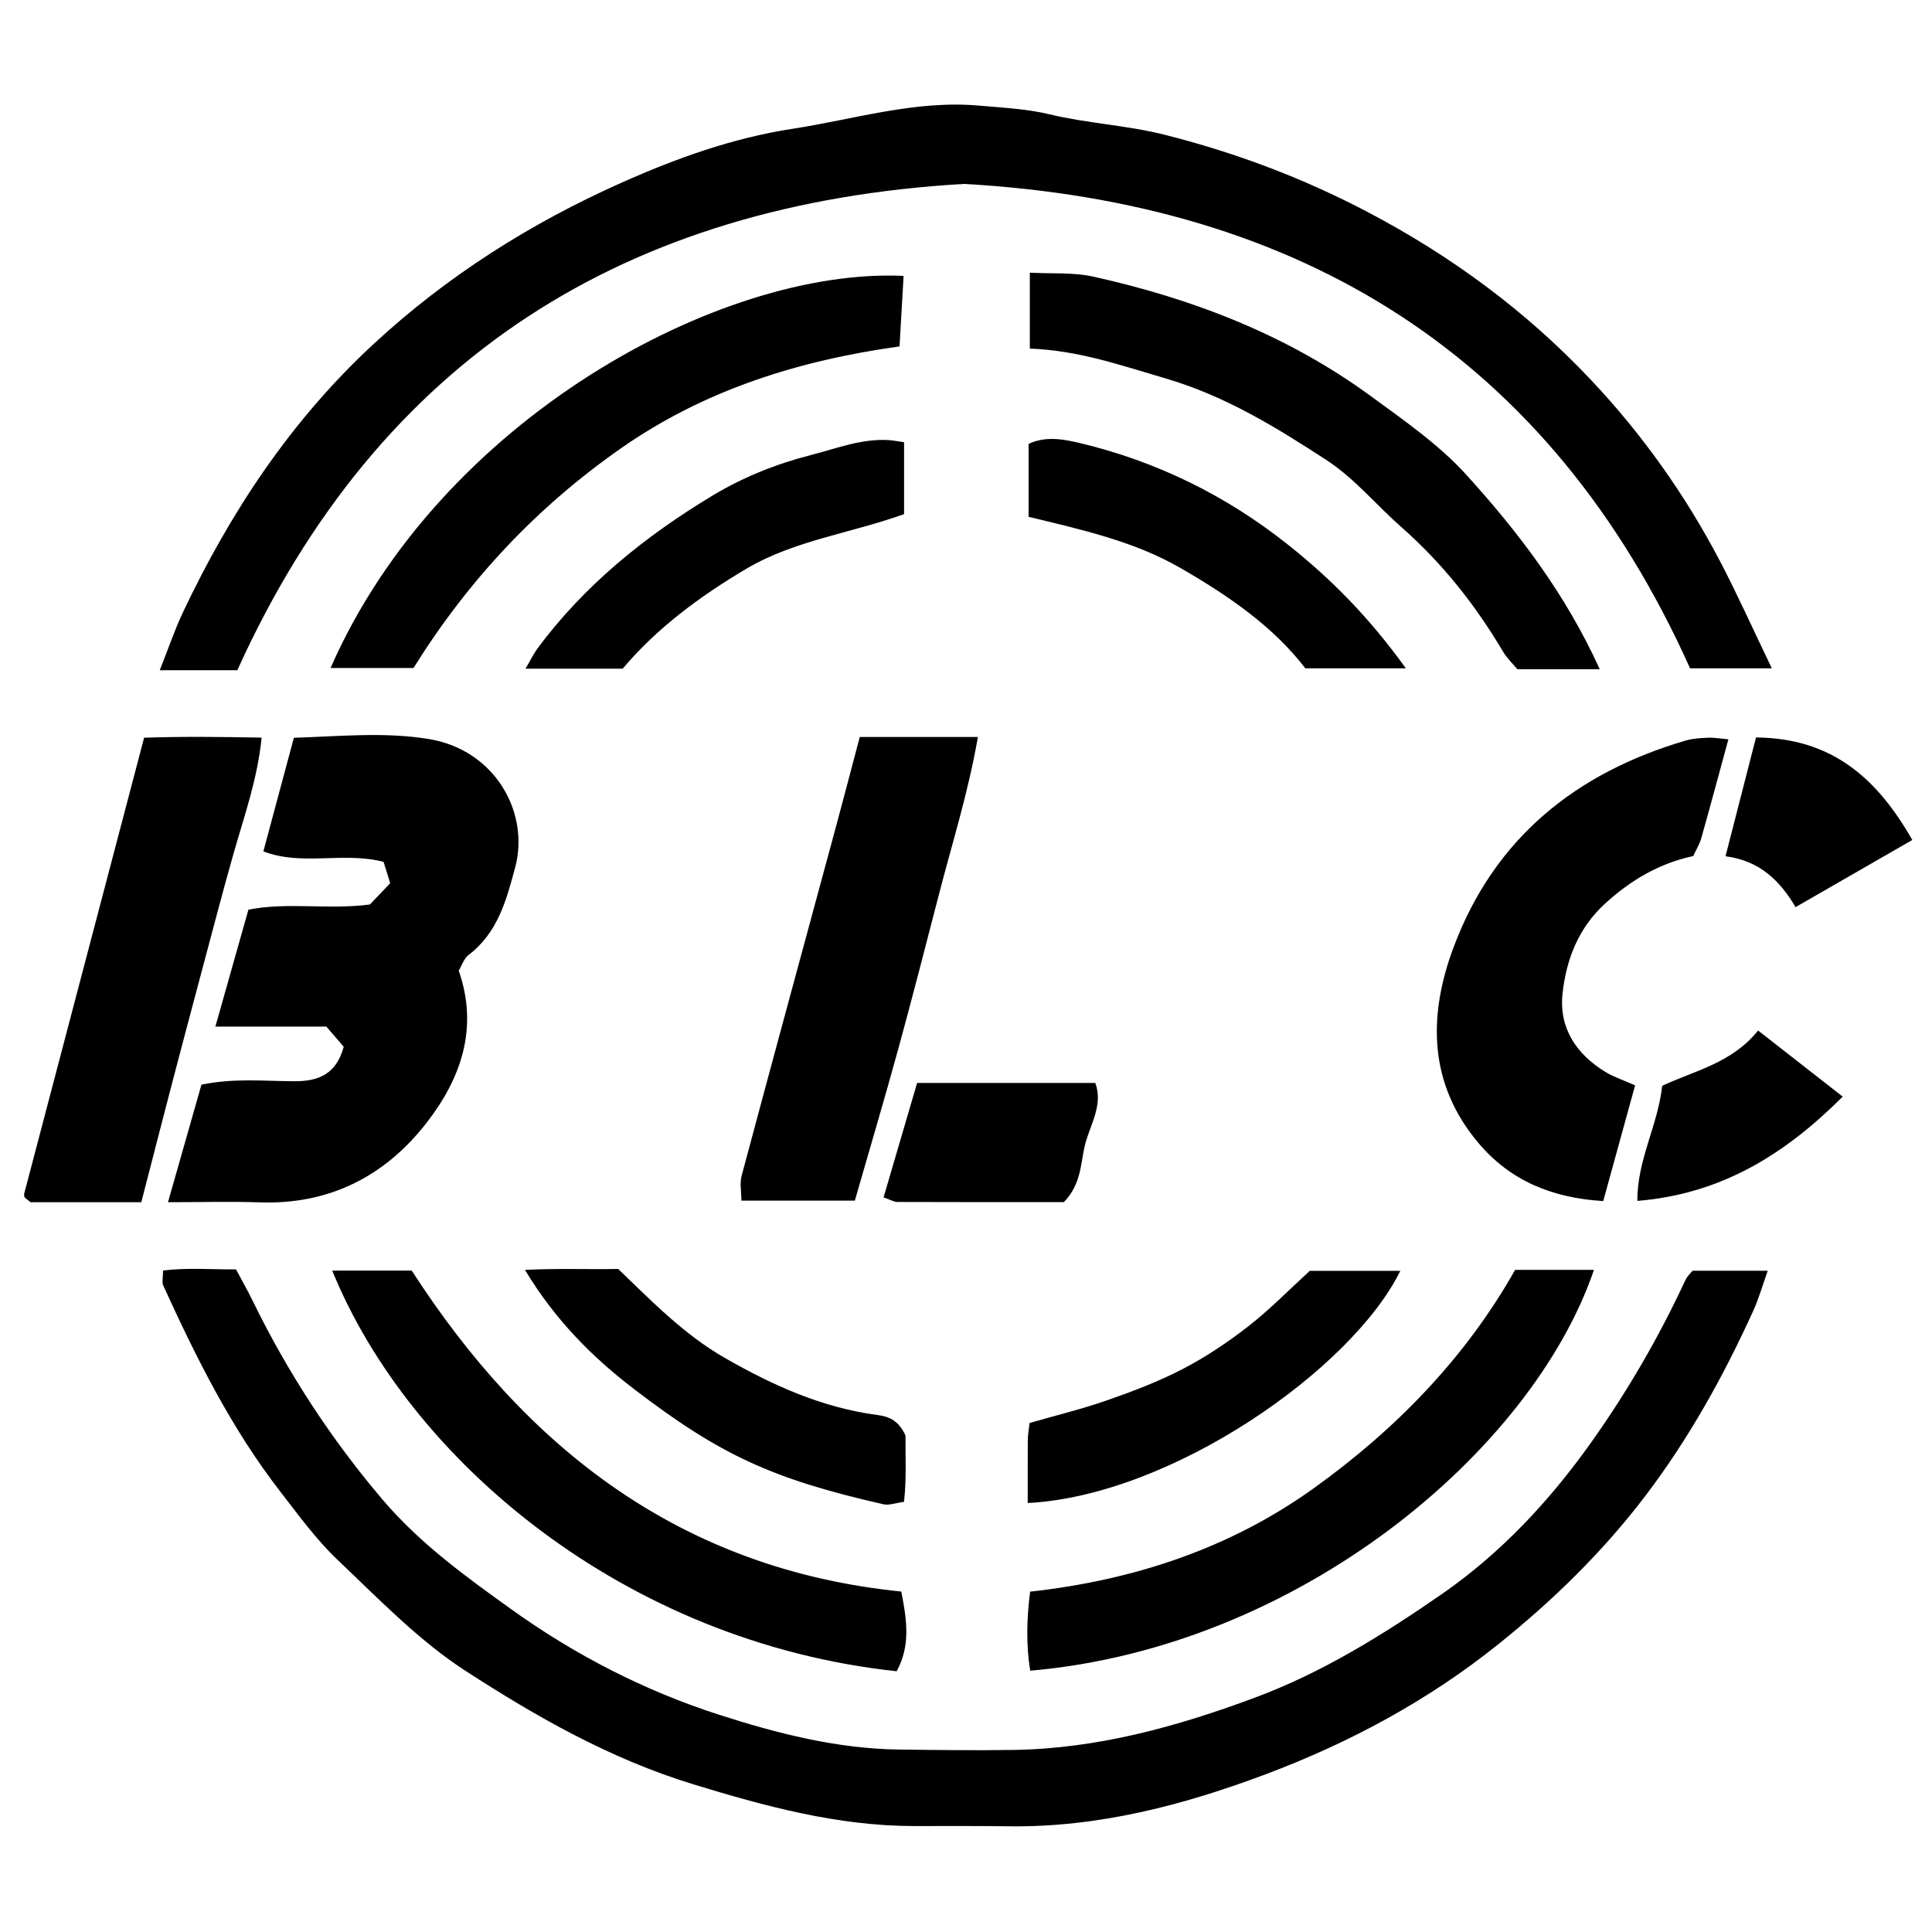 <?xml version="1.0" encoding="iso-8859-1"?>
<!-- Generator: Adobe Illustrator 19.0.0, SVG Export Plug-In . SVG Version: 6.00 Build 0)  -->
<svg version="1.1" id="Layer_1" xmlns="http://www.w3.org/2000/svg" xmlns:xlink="http://www.w3.org/1999/xlink" x="0px" y="0px"
	 viewBox="0 0 2000 2000" style="enable-background:new 0 0 2000 2000;" xml:space="preserve">
<path d="M1834.185,691.855c-32.217,0-56.67,0-84.647,0C1604.664,368.868,1347.47,209.975,997.8,190.398
	c-348.522,20.295-605.148,178.886-752.107,503.393c-14.162,0-27.091,0-40.021,0c-11.561,0-23.123,0-40.29,0
	c9.083-22.851,15.484-41.902,24.019-59.943c49.28-104.167,111.9-198.63,197.206-277.607
	c76.183-70.531,162.287-124.963,256.623-167.046c56.838-25.355,115.377-46.368,177.041-55.841c64.07-9.843,127.023-29.843,193-24.03
	c24.528,2.161,49.501,3.31,73.279,9.038c39.182,9.438,79.355,11.162,118.764,21.073c73.535,18.494,143.2,44.741,210.067,79.83
	c86.691,45.492,164.291,102.607,231.618,174.049c53.075,56.319,97.338,118.619,133.179,186.907
	C1798.226,614.604,1814.095,650.127,1834.185,691.855z M1744.716,1325.199c-27.406,58.931-59.655,114.657-97.468,167.892
	c-43.308,60.97-93.933,115.015-154.329,156.86c-60.554,41.955-123.687,81.368-194.074,107.534
	c-80.964,30.098-163.025,52.75-249.879,54.045c-39.324,0.587-78.672,0.083-118.003-0.401
	c-64.387-0.793-126.435-16.648-186.791-36.095c-76.905-24.78-148.755-61.693-214.736-109.014
	c-47.613-34.148-94.992-68.421-133.404-113.623c-53.317-62.74-97.862-131.01-134.012-204.891
	c-5.622-11.49-11.951-22.635-17.688-33.439c-27.121,0.109-51.512-1.917-75.564,1.181c0,7.788-1.27,12.222,0.186,15.412
	c34.048,74.609,70.48,147.953,120.994,213.156c19.019,24.55,37.502,50.1,59.897,71.323c42.292,40.077,83.534,83.068,131.95,114.454
	c73.572,47.693,150.086,91.245,235.613,117.414c74.982,22.942,149.672,43.208,228.618,43.325
	c32.781,0.049,65.566-0.211,98.343,0.233c92.546,1.254,180.689-21.829,265.921-53.871c86.578-32.548,167.876-76.121,240.819-134.623
	c56.729-45.498,108.18-95.725,152.102-153.477c45.063-59.252,80.987-124.052,111.773-191.7c5.661-12.44,9.382-25.762,14.983-41.432
	c-27.445,0-50.724,0-77.709,0C1751.052,1316.981,1746.85,1320.609,1744.716,1325.199z M268.822,1244.689
	c72.155,2.516,129.849-27.055,172.869-82.499c35.539-45.802,53.938-97.969,33.189-157.351c3.257-5.4,5.362-12.611,10.171-16.26
	c30.24-22.948,39.221-56.88,48.295-90.8c15.025-56.167-20.399-121.268-89.255-132.714c-45.721-7.6-93.325-2.761-139.871-1.31
	c-10.865,40.471-20.864,77.719-31.561,117.565c39.865,15.509,82.965,0.015,124.427,10.899c2.256,7.276,4.46,14.382,6.848,22.08
	c-7.859,8.234-14.932,15.644-21.015,22.017c-43.074,5.72-85.12-2.736-125.759,5.392c-11.635,41.173-22.406,79.289-34.194,121.004
	c40.533,0,78.109,0,114.89,0c7.503,8.74,13.203,15.38,17.964,20.926c-7.686,28.13-25.72,35.697-50.725,35.66
	c-31.035-0.046-62.385-3.514-96.547,3.54c-10.904,38.298-21.803,76.58-34.643,121.679
	C209.095,1244.516,238.992,1243.649,268.822,1244.689z M1768.199,763.68c-7.773,0.321-15.803,0.765-23.199,2.937
	c-113.931,33.453-198.26,101.344-240.374,214.313c-26.393,70.797-25.929,140.91,25.863,202.304
	c32.37,38.372,75.186,56.852,129.169,60.102c11.148-40.471,21.889-79.464,33.003-119.81c-12.28-5.456-22.246-8.645-30.91-13.958
	c-30.053-18.432-48.05-45.461-44.215-80.979c3.796-35.165,16.349-67.811,43.806-92.978c26.364-24.165,56.021-41.84,91.433-49.414
	c3.054-6.577,6.592-12.151,8.31-18.238c9.387-33.256,18.327-66.638,28.146-102.635
	C1780.619,764.585,1774.38,763.424,1768.199,763.68z M929.944,1085.666c14.779-53.845,28.593-107.956,42.618-162.005
	c13.527-52.133,29.804-103.663,39.752-160.713c-23.962,0-43.379,0-62.796,0c-19.379,0-38.758,0-59.501,0
	c-8.823,33.295-16.64,63.336-24.749,93.297c-32.542,120.233-65.296,240.409-97.496,360.733c-2.125,7.942-0.277,16.947-0.277,25.895
	c39.95,0,77.583,0,117.431,0C900.148,1189.885,915.6,1137.927,929.944,1085.666z M178.303,1120.69
	c10.156-38.833,20.461-77.626,30.824-116.404c10.685-39.985,21.12-80.043,32.397-119.862
	c11.087-39.149,25.026-77.624,29.306-120.829c-42.685-0.832-81.323-1.238-121.633,0.059
	C107.246,923.06,66.119,1079.32,25.058,1235.596c-0.309,1.176-0.071,2.764,0.513,3.831c0.576,1.052,1.915,1.686,6.097,5.089
	c8.309,0,19.905,0,31.502,0c26.032,0,52.063,0,83.118,0C157.623,1200.635,167.857,1160.635,178.303,1120.69z M928.216,1730.073
	c14.491-26.286,10.618-53.292,4.766-82.515c-229.364-23.142-388.866-149.487-506.774-332.273c-29.977,0-55.85,0-82.307,0
	C423.478,1510.981,646.153,1699.849,928.216,1730.073z M1359.389,1541.068c-86.512,61.953-185.884,94.752-293.017,106.62
	c-3.636,28.595-4.202,55.136,0.091,81.799c277.301-23.896,519.496-226.943,583.594-414.911c-25.059,0-49.822,0-81.623,0
	C1516.937,1405.943,1444.294,1480.267,1359.389,1541.068z M642.213,464.506c86.693-60.748,184.21-91.303,288.988-105.906
	c1.428-24.848,2.811-48.909,4.195-72.988c-189.182-8.936-480.447,148.586-593.207,405.904c29.205,0,57.527,0,85.858,0
	C485.385,599.617,555.969,524.939,642.213,464.506z M1517.751,491.3c-28.264-31.12-64.062-55.885-98.318-80.98
	c-86.166-63.122-183.84-100.886-287.354-123.897c-20.965-4.661-43.358-2.9-66.008-4.15c0,28.188,0,52.388,0,78.592
	c50.315,1.792,95.413,17.655,141.379,31.151c60.723,17.829,113.238,50.099,165.317,83.98c29.591,19.251,51.869,46.749,78.016,69.752
	c42.496,37.387,76.596,80.602,105.196,128.873c3.91,6.599,9.74,12.061,14.779,18.167c26.971,0,52.981,0,85.285,0
	C1620.693,614.881,1571.782,550.792,1517.751,491.3z M935.887,457.762c-6.422-0.886-11.354-1.914-16.328-2.194
	c-27.911-1.568-53.291,8.61-79.744,15.388c-36.58,9.372-70.997,23.207-102.692,42.363
	c-69.387,41.936-132.065,92.264-180.803,158.117c-4.03,5.446-6.966,11.702-12.276,20.766c35.665,0,66.738,0,100.562,0
	c35.158-41.773,79.89-74.964,128.166-103.5c49.459-29.236,106.985-36.392,163.114-56.458
	C935.887,505.109,935.887,482.051,935.887,457.762z M908.791,1464.868c-57.317-7.456-108.702-30.634-158.487-59.181
	c-42.228-24.214-75.476-58.574-110.39-92.08c-31.26,0.604-62.08-0.756-96.499,0.986c31.344,51.873,69.492,90.116,113.102,123.495
	c88.438,67.689,142.35,92.874,258.112,119.152c5.657,1.284,12.203-1.343,21.202-2.526c2.786-24.685,1.291-47.901,1.543-68.658
	C930.868,1471.804,921.885,1466.572,908.791,1464.868z M1332.519,563.209c-64.036-50.719-135.471-85.58-214.431-104.522
	c-16.545-3.969-35.622-7.574-53.285,0.809c0,24.944,0,48.34,0,75.483c53.62,13.071,108.602,25.029,156.763,52.748
	c49.243,28.341,96.484,60.667,129.712,104.13c35.198,0,66.281,0,104.059,0C1417.307,638.957,1377.574,598.895,1332.519,563.209z
	 M1449.584,1315.576c-31.88,0-62.897,0-93.714,0c-21.019,19.197-40.992,39.726-63.353,57.199
	c-21.215,16.578-43.97,31.797-67.812,44.232c-24.969,13.024-51.645,23.148-78.301,32.464c-26.327,9.201-53.56,15.807-80.608,23.612
	c-0.781,7.169-1.771,12.254-1.815,17.347c-0.182,20.874-0.076,41.75-0.076,65.486
	C1212.889,1548.289,1399.69,1417.3,1449.584,1315.576z M1123.73,1183.16c5.614-20.43,18.297-39.94,10.126-62.115
	c-61.817,0-121.363,0-184.46,0c-11.701,39.917-23.116,78.859-34.73,118.483c7.205,2.474,10.743,4.737,14.29,4.751
	c57.326,0.221,114.652,0.156,172.373,0.156C1120.221,1224.961,1118.32,1202.847,1123.73,1183.16z M1786.256,886.395
	c35.436,4.64,56.194,25.101,72.525,52.649c41.406-23.82,80.419-46.264,120.839-69.516
	c-36.308-63.552-82.834-105.497-161.817-106.113C1806.664,806.838,1796.792,845.325,1786.256,886.395z M1907.569,1135.217
	c-30.234-23.619-58.359-45.59-87.586-68.423c-27.257,33.883-65.696,41.503-99.292,57.225
	c-4.474,41.229-25.999,76.686-25.693,119.137C1781.597,1236.07,1847.422,1195.383,1907.569,1135.217z"/>
</svg>
